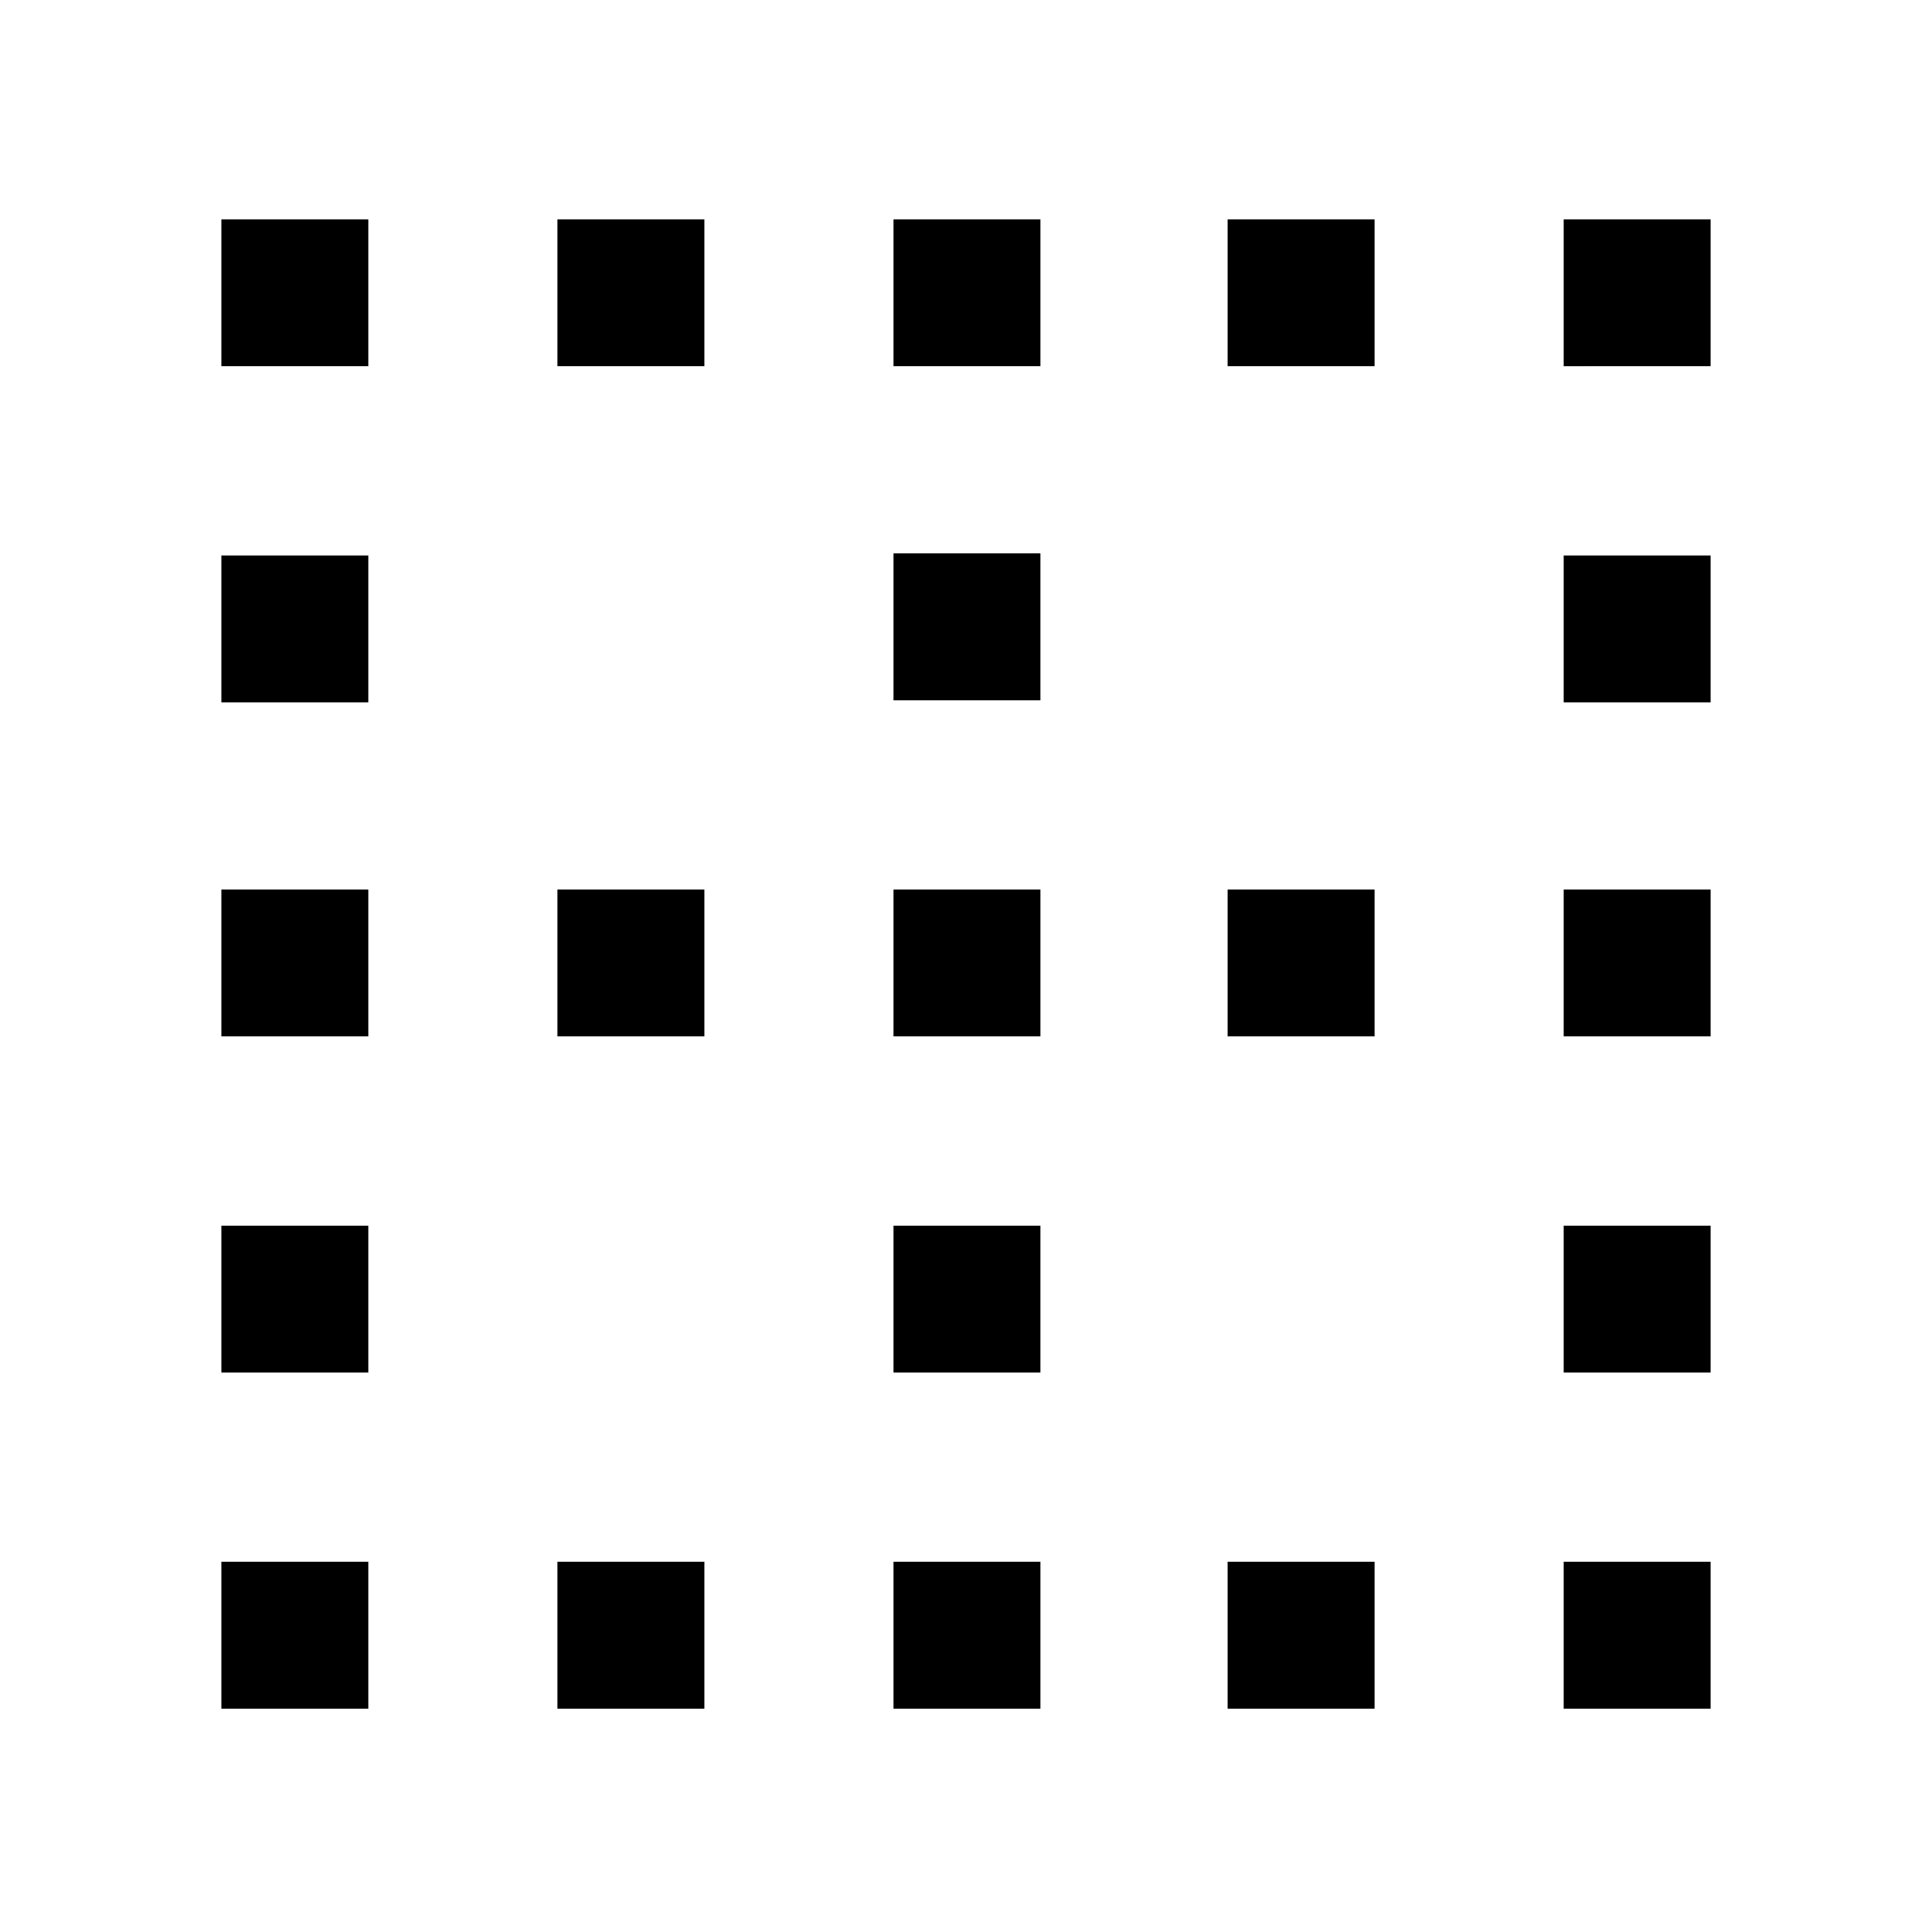 <svg xmlns="http://www.w3.org/2000/svg" height="48" width="48"><path d="M5.5 42.45V38.8h3.65v3.65Zm0-8.35v-3.65h3.65v3.65Zm0-8.35V22.1h3.65v3.65Zm0-8.3V13.8h3.65v3.65Zm0-8.35V5.45h3.65V9.1Zm8.35 33.35V38.8h3.65v3.65Zm0-16.7V22.1h3.65v3.65Zm0-16.65V5.45h3.65V9.1Zm8.35 33.35V38.8h3.65v3.65Zm0-8.35v-3.65h3.65v3.65Zm0-8.35V22.1h3.65v3.65Zm0-8.35v-3.65h3.65v3.65Zm0-8.3V5.45h3.65V9.1Zm8.3 33.35V38.8h3.65v3.65Zm0-16.7V22.1h3.65v3.65Zm0-16.65V5.45h3.65V9.1Zm8.35 33.35V38.8h3.65v3.65Zm0-8.35v-3.65h3.65v3.65Zm0-8.35V22.1h3.65v3.65Zm0-8.3V13.8h3.65v3.65Zm0-8.35V5.45h3.65V9.1Z"/></svg>